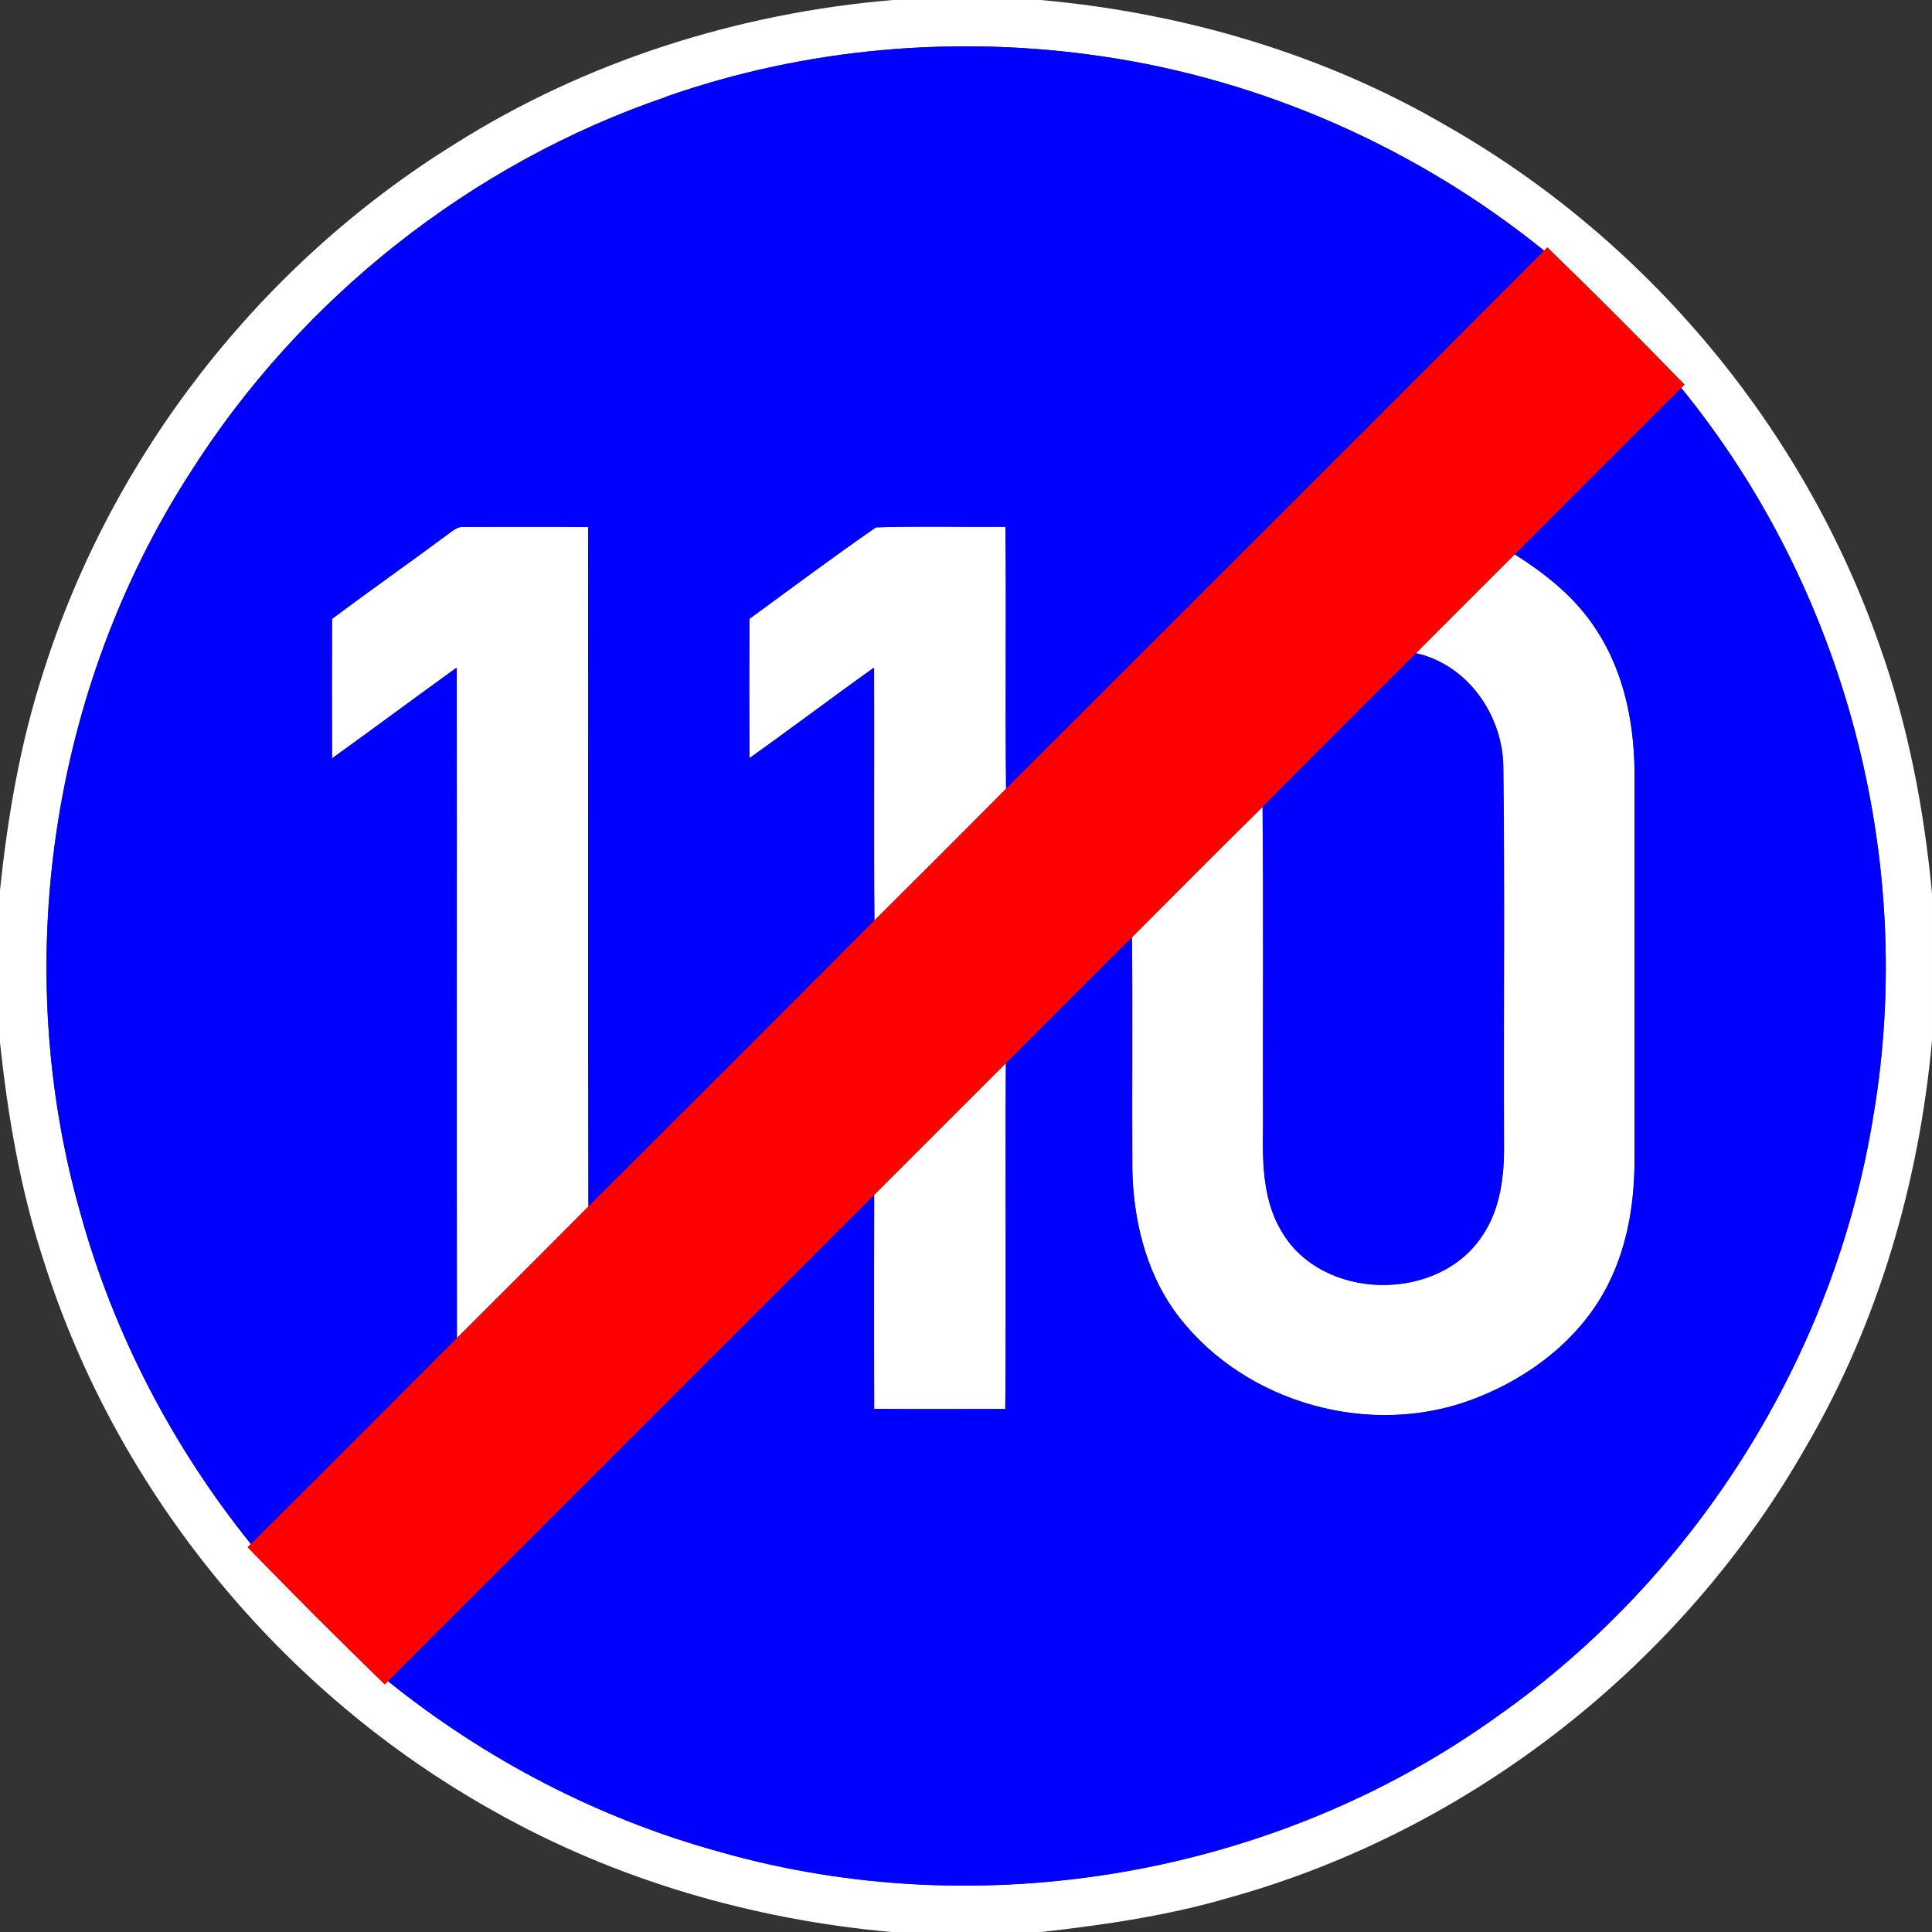 <!-- Generated by IcoMoon.io -->
<svg version="1.1" xmlns="http://www.w3.org/2000/svg" width="24" height="24" viewBox="0 0 24 24">
<rect x="0" y="0" width="24" height="24" fill="#333333" stroke="none"/>
<title>information--end-of-minimum-speed-110--g1</title>
<path fill="#fff" d="M11.096 0h1.833c1.769 0.16 3.515 0.669 5.051 1.569 2.481 1.415 4.424 3.744 5.366 6.442 0.356 0.994 0.555 2.037 0.654 3.086v1.83c-0.161 1.769-0.67 3.516-1.57 5.053-1.537 2.7-4.161 4.757-7.155 5.592-0.763 0.224-1.55 0.339-2.338 0.428h-1.866c-1.724-0.155-3.421-0.647-4.932-1.499-2.633-1.467-4.68-3.953-5.593-6.829-0.292-0.885-0.449-1.808-0.547-2.733v-1.869c0.095-0.916 0.25-1.829 0.535-2.707 0.85-2.704 2.699-5.074 5.106-6.568 1.635-1.035 3.53-1.633 5.454-1.795M8.28 1.2c-2.428 0.827-4.55 2.509-5.921 4.675-1.733 2.689-2.237 6.127-1.359 9.202 0.413 1.495 1.145 2.896 2.117 4.103l-0.041 0.040c0.559 0.576 1.127 1.145 1.704 1.704l0.040-0.041c1.207 0.971 2.609 1.703 4.103 2.115 3.261 0.936 6.925 0.302 9.679-1.68 2.471-1.736 4.196-4.491 4.672-7.473 0.535-3.169-0.359-6.538-2.39-9.028l0.041-0.040c-0.559-0.577-1.127-1.145-1.704-1.704l-0.039 0.041c-1.575-1.273-3.49-2.122-5.496-2.415-1.807-0.267-3.681-0.104-5.407 0.5z"></path>
<path fill="#fff" d="M5.558 6.639c0.062-0.043 0.123-0.104 0.206-0.095 0.513-0 1.027-0.003 1.541 0.002 0.005 2.814-0.004 5.628 0.004 8.443-0.542 0.547-1.089 1.091-1.635 1.636-0.006-2.777 0.001-5.555-0.003-8.332-0.518 0.373-1.029 0.755-1.548 1.127-0.002-0.578-0.002-1.156 0-1.733 0.473-0.355 0.959-0.694 1.434-1.048z"></path>
<path fill="#fff" d="M9.308 7.688c0.522-0.382 1.041-0.769 1.572-1.137 0.535-0.017 1.073-0.002 1.609-0.007 0.012 1.085-0.005 2.17 0.008 3.255-0.543 0.548-1.088 1.094-1.636 1.636-0.010-1.048-0-2.095-0.005-3.143-0.519 0.37-1.028 0.756-1.548 1.125-0.002-0.577-0.003-1.155 0-1.732z"></path>
<path fill="#fff" d="M17.589 8.114c0.408-0.411 0.818-0.819 1.228-1.229 0.392 0.248 0.765 0.546 1.016 0.941 0.362 0.552 0.483 1.226 0.473 1.877-0 1.562 0 3.125-0 4.688 0.002 0.523-0.081 1.055-0.311 1.529-0.354 0.735-1.063 1.252-1.823 1.506-1.283 0.422-2.808-0.055-3.594-1.159-0.352-0.505-0.497-1.126-0.511-1.734-0.006-0.963 0.005-1.926-0.005-2.889 0.54-0.541 1.079-1.085 1.624-1.621 0.013 1.331 0.002 2.662 0.006 3.994-0.008 0.435-0.001 0.899 0.232 1.283 0.503 0.863 1.936 0.885 2.486 0.059 0.232-0.336 0.279-0.756 0.275-1.154-0.007-1.559 0.011-3.118-0.009-4.677-0.007-0.643-0.442-1.269-1.084-1.413z"></path>
<path fill="#fff" d="M10.859 14.843c0.545-0.546 1.090-1.091 1.636-1.636-0.008 1.432 0.006 2.864-0.007 4.295-0.543 0.001-1.086 0.003-1.629-0.001-0.004-0.886-0.002-1.772-0-2.658z"></path>
<path fill="#00f" d="M8.28 1.2c1.726-0.604 3.6-0.767 5.407-0.5 2.005 0.293 3.921 1.142 5.496 2.415-2.225 2.231-4.455 4.456-6.684 6.684-0.013-1.085 0.004-2.17-0.008-3.255-0.536 0.004-1.074-0.010-1.609 0.007-0.531 0.368-1.050 0.755-1.572 1.137-0.003 0.577-0.002 1.155 0 1.732 0.52-0.37 1.029-0.755 1.548-1.125 0.005 1.047-0.005 2.095 0.005 3.143-1.181 1.187-2.366 2.37-3.552 3.553-0.008-2.814 0-5.629-0.004-8.443-0.514-0.005-1.028-0.002-1.541-0.002-0.083-0.008-0.144 0.052-0.206 0.095-0.475 0.353-0.96 0.692-1.434 1.048-0.002 0.577-0.002 1.155 0 1.733 0.518-0.373 1.029-0.755 1.548-1.127 0.004 2.777-0.003 5.554 0.003 8.332-0.852 0.853-1.703 1.707-2.558 2.557-0.972-1.207-1.704-2.609-2.117-4.103-0.878-3.075-0.374-6.513 1.359-9.202 1.371-2.167 3.493-3.848 5.921-4.675z"></path>
<path fill="#00f" d="M18.817 6.885c0.689-0.689 1.377-1.379 2.067-2.066 2.031 2.49 2.925 5.858 2.39 9.028-0.476 2.983-2.201 5.737-4.672 7.473-2.754 1.982-6.419 2.616-9.679 1.68-1.494-0.412-2.896-1.144-4.103-2.115 2.011-2.015 4.026-4.027 6.039-6.040-0.002 0.886-0.003 1.772 0 2.658 0.543 0.004 1.086 0.002 1.629 0.001 0.012-1.432-0.001-2.864 0.007-4.295 0.521-0.522 1.042-1.044 1.565-1.564 0.010 0.963-0 1.926 0.005 2.889 0.014 0.608 0.16 1.23 0.511 1.734 0.786 1.104 2.311 1.582 3.594 1.159 0.761-0.254 1.469-0.772 1.823-1.506 0.231-0.473 0.313-1.006 0.311-1.529 0-1.562 0-3.125 0-4.688 0.010-0.651-0.111-1.325-0.473-1.877-0.251-0.396-0.624-0.694-1.016-0.941z"></path>
<path fill="#00f" d="M15.684 10.022c0.631-0.64 1.269-1.273 1.905-1.908 0.643 0.143 1.077 0.77 1.084 1.413 0.020 1.559 0.002 3.118 0.009 4.677 0.005 0.398-0.043 0.818-0.275 1.154-0.549 0.826-1.982 0.804-2.486-0.059-0.233-0.384-0.24-0.847-0.232-1.283-0.004-1.331 0.008-2.663-0.006-3.994z"></path>
<path fill="#f00" d="M19.182 3.116l0.039-0.041c0.577 0.559 1.145 1.127 1.704 1.704l-0.041 0.040c-0.69 0.687-1.378 1.377-2.067 2.066-0.41 0.409-0.82 0.818-1.228 1.229-0.636 0.636-1.274 1.268-1.905 1.908-0.545 0.536-1.083 1.080-1.624 1.621-0.523 0.52-1.044 1.043-1.565 1.564-0.546 0.545-1.092 1.090-1.636 1.636-2.013 2.013-4.028 4.025-6.039 6.040l-0.040 0.041c-0.577-0.559-1.145-1.128-1.704-1.704l0.041-0.040c0.855-0.849 1.706-1.704 2.558-2.557 0.546-0.545 1.092-1.088 1.635-1.636 1.186-1.182 2.371-2.366 3.552-3.553 0.548-0.543 1.094-1.088 1.636-1.636 2.228-2.228 4.459-4.453 6.684-6.684z"></path>
</svg>
